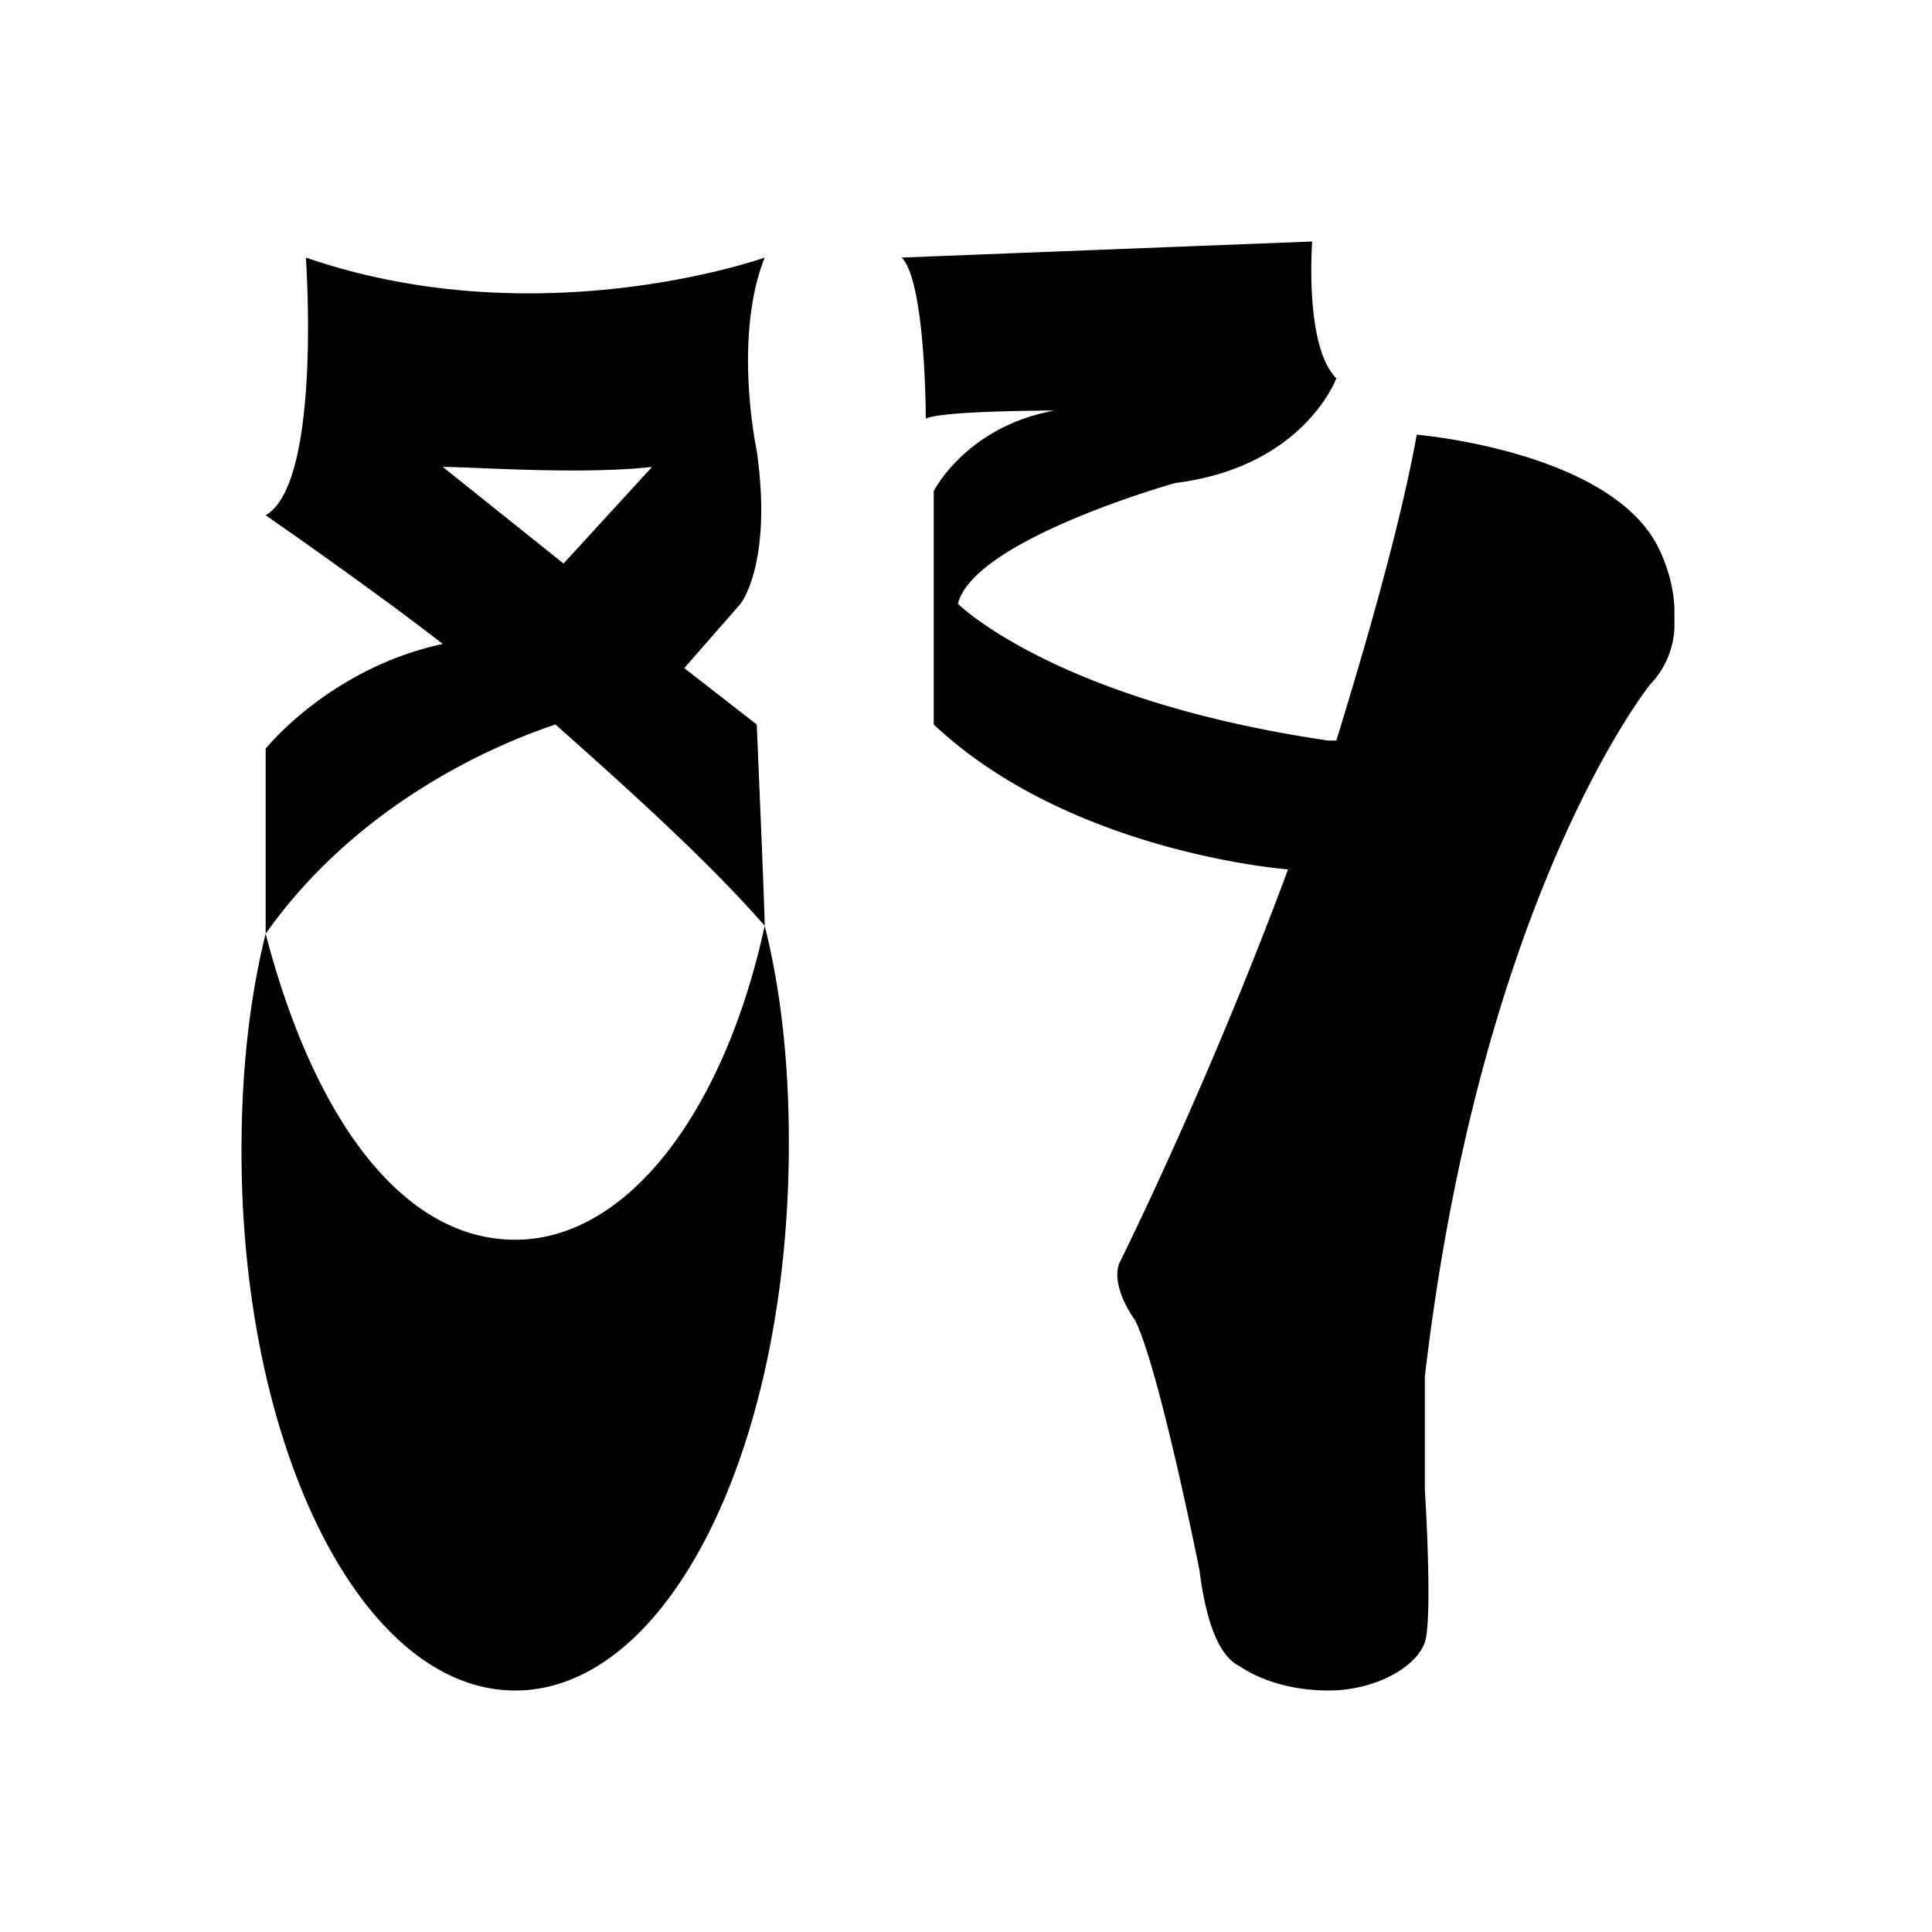 <svg xmlns="http://www.w3.org/2000/svg" width="100%" height="100%" fill="currentColor" class="s-icon s-icon-sport-dance" viewBox="0 0 16 16">
  <path fill-rule="evenodd" d="M11.733 3.6s1.6.133 2 .933c.067.134.134.334.134.534V5.2a.72.72 0 0 1-.2.467S12.267 7.4 11.8 11.4v.933s.067 1.067 0 1.267c-.067.2-.4.4-.8.4-.267 0-.533-.067-.733-.2-.134-.067-.267-.267-.334-.8 0 0-.333-1.667-.533-2.067 0 0-.2-.266-.133-.466 0 0 .733-1.467 1.4-3.267 0 0-1.8-.133-2.934-1.2V4.067s.267-.534 1-.667c0 0-.933 0-1.066.067 0 0 0-1.134-.2-1.334l3.4-.133s-.067.867.2 1.133c0 0-.267.734-1.334.867 0 0-1.666.467-1.8 1 0 0 .8.8 3.067 1.133h.067c.266-.866.533-1.8.666-2.533ZM5.667 5.533l.6.467s.066 1.533.066 1.667c.134.533.2 1.133.2 1.8C6.533 12 5.533 14 4.267 14 3 14 2 12 2 9.533c0-.666.067-1.266.2-1.8V6.2s.533-.667 1.467-.867C3.067 4.867 2.2 4.267 2.2 4.267c.467-.267.333-2.134.333-2.134 1.934.667 3.8 0 3.8 0-.266.667-.066 1.6-.066 1.6C6.4 4.667 6.133 5 6.133 5l-.466.533ZM2.2 7.733c.4 1.534 1.133 2.534 2.067 2.534.933 0 1.733-1.067 2.066-2.6C5.867 7.133 5.2 6.533 4.6 6c-.4.133-1.6.6-2.4 1.733Zm3.2-3.866-.733.8-1-.8c.266 0 1.133.066 1.733 0Z"/>
</svg>